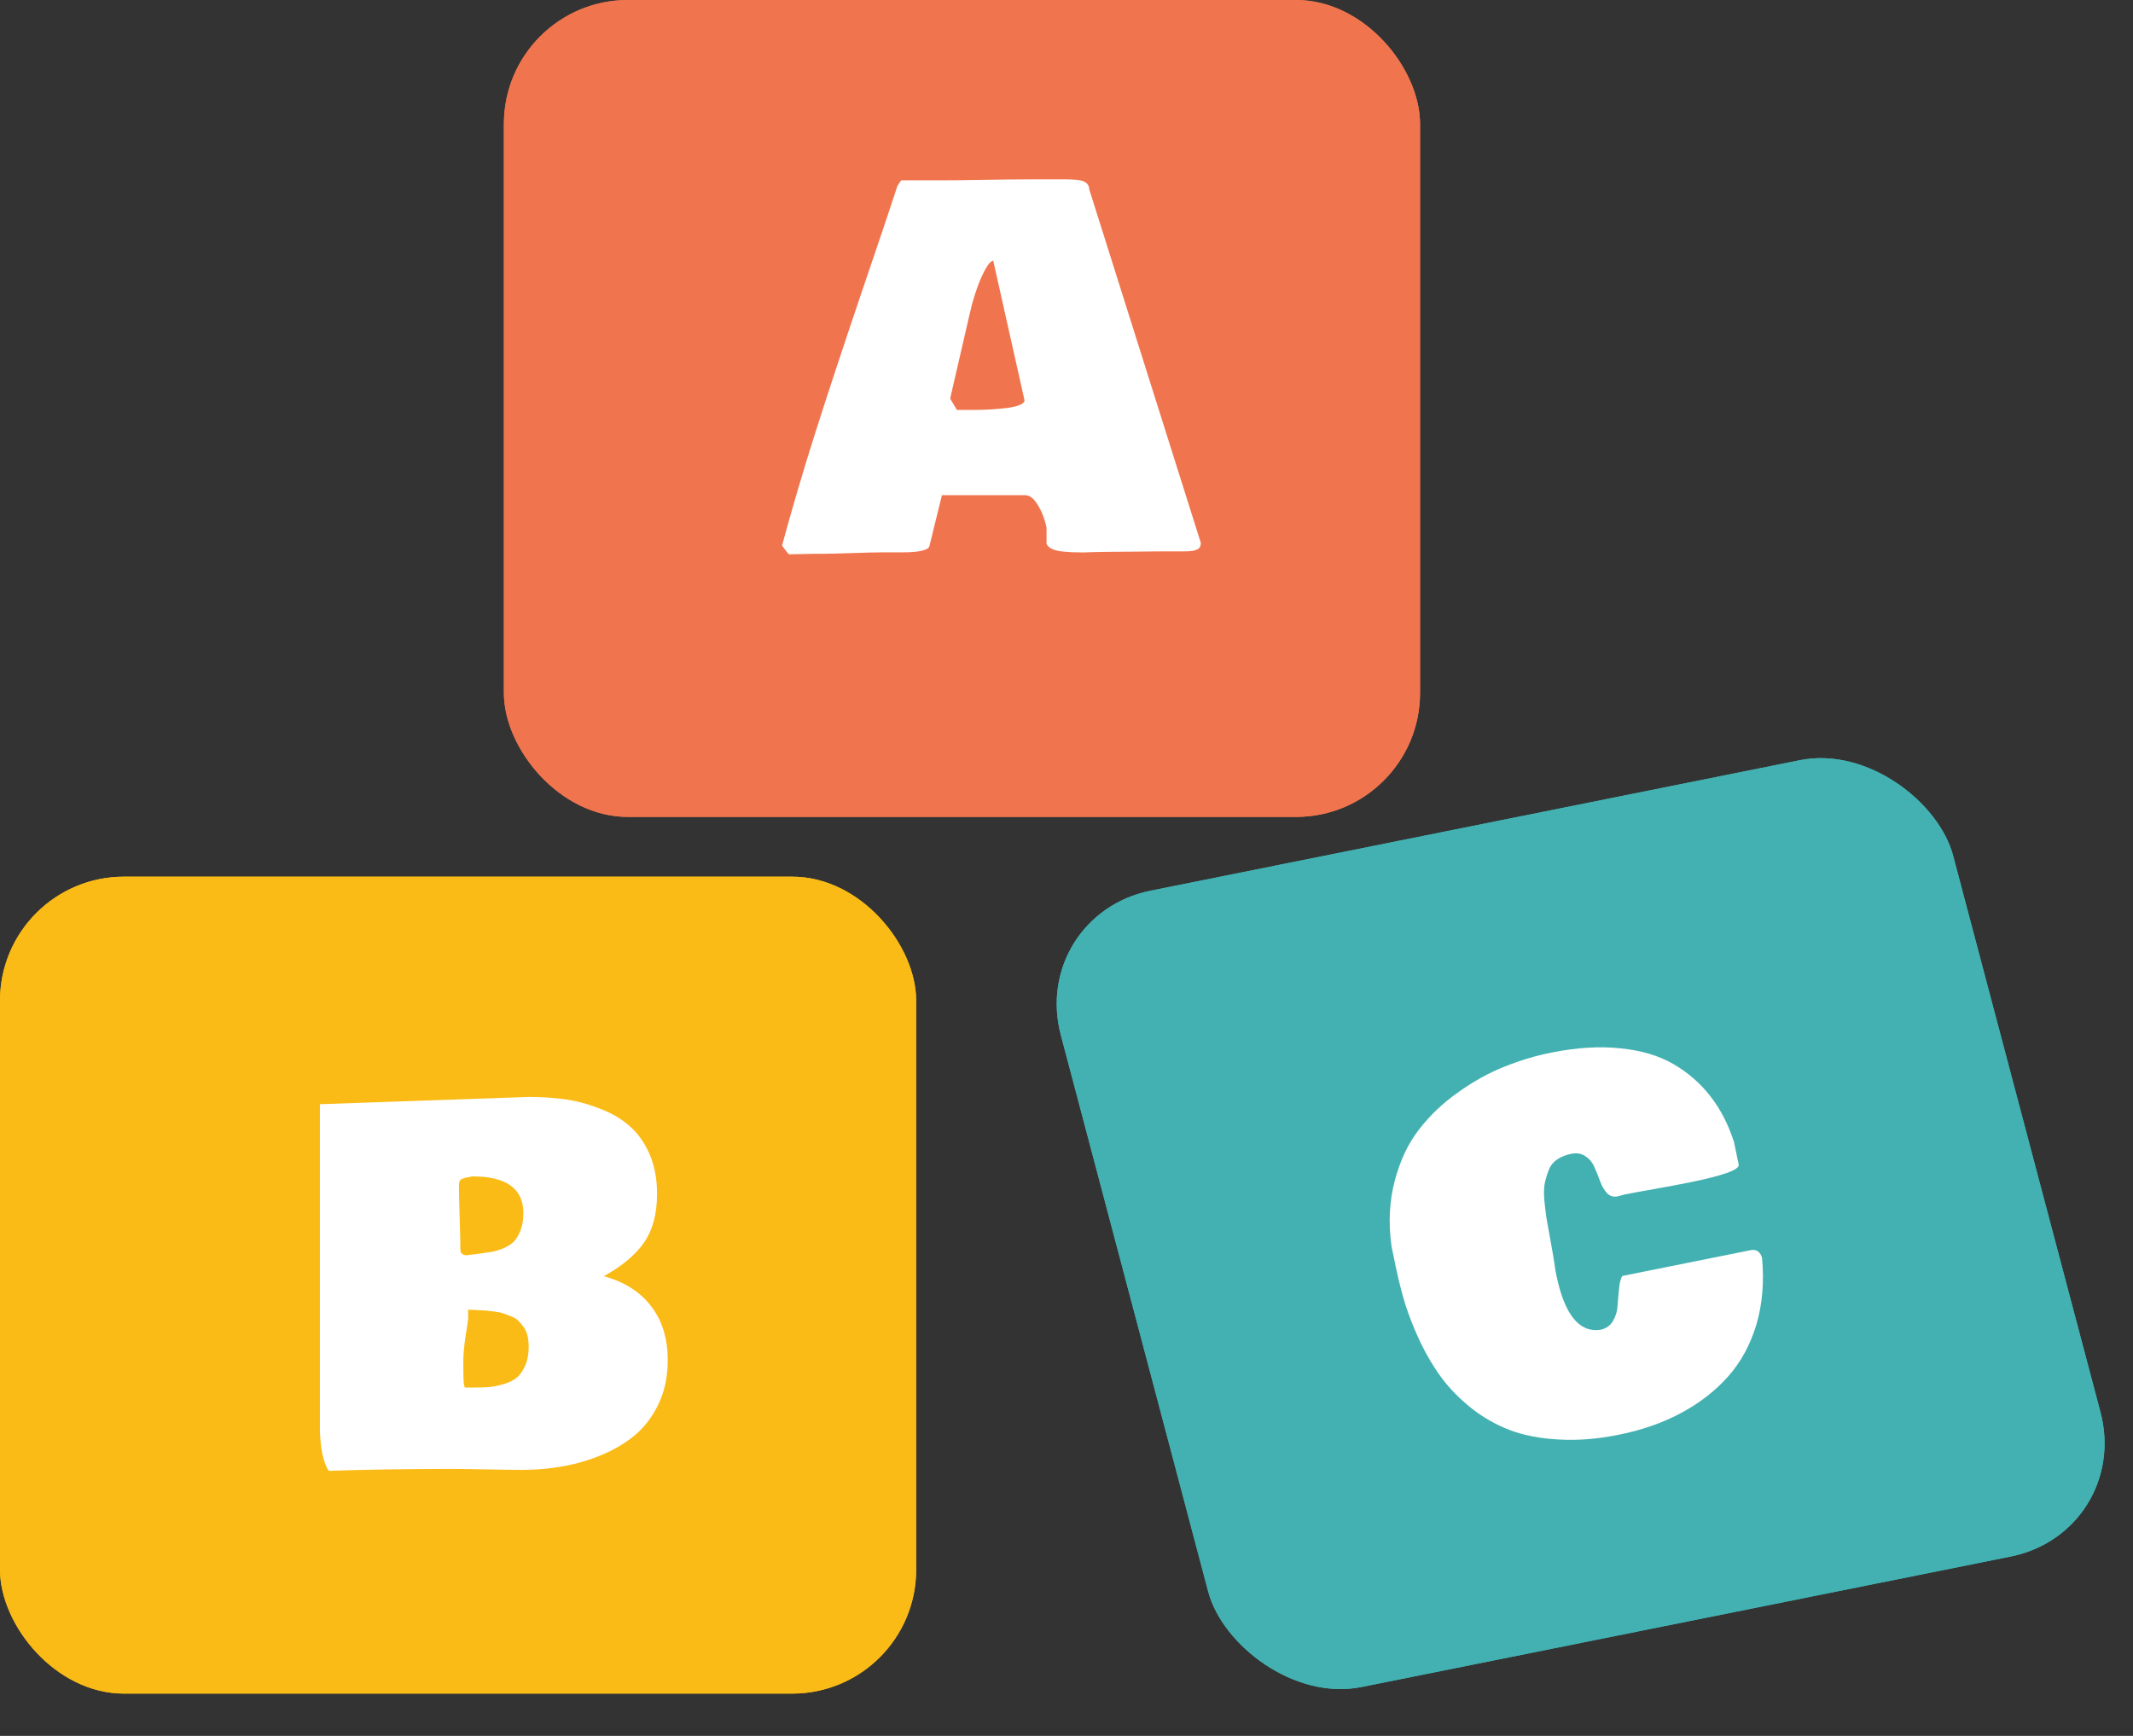 <svg width="86" height="70" viewBox="0 0 86 70" fill="none" xmlns="http://www.w3.org/2000/svg">
<rect x="0" y="0" width="86" height="70" fill="#333333" stroke="none"/>
<rect x="20.316" width="36.939" height="32.942" rx="5" fill="#F0754E"/>
<rect y="35.352" width="36.939" height="32.942" rx="5" fill="#FABB16"/>
<rect width="36.711" height="33.208" rx="5" transform="matrix(0.98 -0.197 0.256 0.967 41.491 36.902)" fill="#43B1B1"/>
<rect x="20.316" width="36.939" height="32.942" rx="5" fill="#F0754E"/>
<rect y="35.352" width="36.939" height="32.942" rx="5" fill="#FABB16"/>
<rect width="36.711" height="33.208" rx="5" transform="matrix(0.98 -0.197 0.256 0.967 41.491 36.902)" fill="#43B1B1"/>
<path d="M31.531 22C31.935 20.509 32.381 18.995 32.869 17.459C33.357 15.922 33.963 14.087 34.685 11.951C35.415 9.809 35.913 8.328 36.18 7.508C36.258 7.378 36.31 7.299 36.336 7.273H37.977C38.361 7.273 38.927 7.267 39.676 7.254C40.425 7.241 40.991 7.234 41.375 7.234H43.016C43.113 7.234 43.195 7.238 43.26 7.244C43.325 7.244 43.403 7.251 43.494 7.264C43.585 7.277 43.657 7.296 43.709 7.322C43.768 7.348 43.816 7.387 43.855 7.439C43.895 7.492 43.914 7.553 43.914 7.625L48.416 21.893C48.416 22.023 48.367 22.111 48.27 22.156C48.178 22.208 48.003 22.234 47.742 22.234H46.844C46.583 22.234 46.196 22.238 45.682 22.244C45.167 22.251 44.78 22.254 44.52 22.254C44.441 22.254 44.282 22.257 44.041 22.264C43.807 22.277 43.608 22.28 43.445 22.273C43.283 22.273 43.1 22.264 42.898 22.244C42.703 22.231 42.544 22.195 42.42 22.137C42.303 22.085 42.228 22.013 42.195 21.922V21.277C42.13 20.952 42.016 20.652 41.853 20.379C41.691 20.105 41.518 19.969 41.336 19.969H37.977L37.469 22.039C37.397 22.195 37.033 22.273 36.375 22.273H35.594C35.314 22.273 34.897 22.283 34.344 22.303C33.79 22.322 33.374 22.332 33.094 22.332H32.82C32.716 22.332 32.55 22.335 32.322 22.342C32.101 22.348 31.928 22.352 31.805 22.352C31.753 22.299 31.662 22.182 31.531 22ZM38.309 16.072L38.582 16.531H39.227C39.747 16.531 40.223 16.502 40.652 16.443C41.089 16.378 41.307 16.277 41.307 16.141L40.047 10.516C39.93 10.516 39.77 10.737 39.568 11.18C39.373 11.622 39.214 12.124 39.09 12.684L38.309 16.072Z" fill="white"/>
<path d="M12.898 57.672V44.527L21.336 44.234C21.857 44.234 22.345 44.267 22.801 44.332C23.256 44.397 23.715 44.521 24.178 44.703C24.646 44.879 25.044 45.11 25.369 45.397C25.701 45.676 25.971 46.051 26.18 46.52C26.388 46.988 26.492 47.529 26.492 48.141C26.492 48.954 26.313 49.615 25.955 50.123C25.597 50.624 25.06 51.07 24.344 51.461C25.184 51.695 25.822 52.102 26.258 52.682C26.701 53.255 26.922 53.98 26.922 54.859C26.922 55.51 26.798 56.096 26.551 56.617C26.303 57.132 25.984 57.551 25.594 57.877C25.203 58.203 24.744 58.473 24.217 58.688C23.689 58.902 23.165 59.052 22.645 59.137C22.13 59.228 21.603 59.273 21.062 59.273C20.75 59.273 20.278 59.267 19.646 59.254C19.021 59.241 18.549 59.234 18.23 59.234C16.421 59.234 14.76 59.26 13.25 59.312C13.035 58.967 12.918 58.421 12.898 57.672ZM18.504 47.789C18.504 48.082 18.514 48.518 18.533 49.098C18.553 49.677 18.562 50.113 18.562 50.406C18.562 50.53 18.641 50.602 18.797 50.621C18.888 50.608 19.044 50.589 19.266 50.562C19.494 50.53 19.672 50.504 19.803 50.484C19.933 50.465 20.089 50.419 20.271 50.348C20.46 50.27 20.607 50.178 20.711 50.074C20.815 49.97 20.906 49.82 20.984 49.625C21.062 49.423 21.102 49.189 21.102 48.922C21.102 47.932 20.418 47.438 19.051 47.438C18.777 47.483 18.618 47.529 18.572 47.574C18.527 47.626 18.504 47.698 18.504 47.789ZM18.68 55.23C18.68 55.712 18.706 55.953 18.758 55.953H19.07C19.324 55.953 19.542 55.947 19.725 55.934C19.913 55.914 20.115 55.872 20.33 55.807C20.545 55.742 20.717 55.654 20.848 55.543C20.978 55.426 21.088 55.263 21.18 55.055C21.271 54.846 21.316 54.599 21.316 54.312C21.316 54.15 21.3 54 21.268 53.863C21.235 53.727 21.183 53.609 21.111 53.512C21.04 53.414 20.968 53.329 20.896 53.258C20.831 53.186 20.734 53.128 20.604 53.082C20.48 53.03 20.376 52.991 20.291 52.965C20.213 52.932 20.092 52.906 19.93 52.887C19.767 52.867 19.65 52.854 19.578 52.848C19.506 52.841 19.383 52.835 19.207 52.828C19.031 52.815 18.921 52.809 18.875 52.809V53.18C18.869 53.251 18.833 53.492 18.768 53.902C18.709 54.312 18.68 54.638 18.68 54.879V55.23Z" fill="white"/>
<path d="M71.043 50.72C71.133 51.697 71.057 52.596 70.815 53.415C70.572 54.227 70.189 54.928 69.666 55.518C69.143 56.101 68.51 56.59 67.767 56.985C67.031 57.379 66.197 57.669 65.265 57.856C64.397 58.031 63.586 58.094 62.831 58.047C62.078 58.005 61.423 57.878 60.867 57.664C60.31 57.451 59.797 57.158 59.328 56.788C58.857 56.411 58.461 56.009 58.139 55.582C57.817 55.149 57.527 54.666 57.27 54.133C57.018 53.593 56.816 53.086 56.664 52.612C56.517 52.13 56.389 51.624 56.279 51.095L56.104 50.254C55.974 49.311 56.018 48.432 56.234 47.618C56.449 46.798 56.775 46.108 57.211 45.55C57.645 44.984 58.172 44.483 58.793 44.046C59.413 43.603 60.033 43.26 60.653 43.015C61.273 42.765 61.902 42.575 62.54 42.447C63.568 42.241 64.5 42.183 65.337 42.274C66.179 42.357 66.895 42.572 67.485 42.918C68.076 43.264 68.572 43.699 68.974 44.223C69.374 44.74 69.686 45.348 69.911 46.046L70.102 46.964C70.144 47.168 69.464 47.411 68.059 47.693C67.728 47.76 67.263 47.846 66.667 47.953C66.077 48.058 65.69 48.129 65.505 48.167C65.473 48.173 65.425 48.186 65.363 48.205C65.3 48.224 65.253 48.237 65.221 48.243C65.055 48.277 64.914 48.235 64.797 48.12C64.684 47.996 64.592 47.839 64.519 47.647C64.452 47.455 64.376 47.264 64.29 47.076C64.211 46.886 64.09 46.737 63.928 46.63C63.772 46.516 63.578 46.482 63.349 46.528C63.119 46.574 62.926 46.653 62.769 46.764C62.613 46.875 62.501 47.023 62.433 47.21C62.364 47.39 62.312 47.569 62.276 47.749C62.247 47.928 62.244 48.154 62.268 48.428C62.296 48.695 62.324 48.922 62.349 49.109C62.38 49.289 62.424 49.532 62.481 49.84C62.537 50.141 62.577 50.362 62.599 50.503C62.615 50.58 62.638 50.721 62.668 50.928C62.697 51.134 62.725 51.301 62.752 51.429C63.082 53.016 63.673 53.747 64.525 53.623C64.754 53.576 64.925 53.456 65.038 53.261C65.15 53.065 65.211 52.861 65.219 52.646C65.234 52.431 65.254 52.205 65.278 51.967C65.3 51.724 65.344 51.552 65.41 51.453L70.618 50.406C70.833 50.383 70.974 50.488 71.043 50.72Z" fill="white"/>
</svg>
